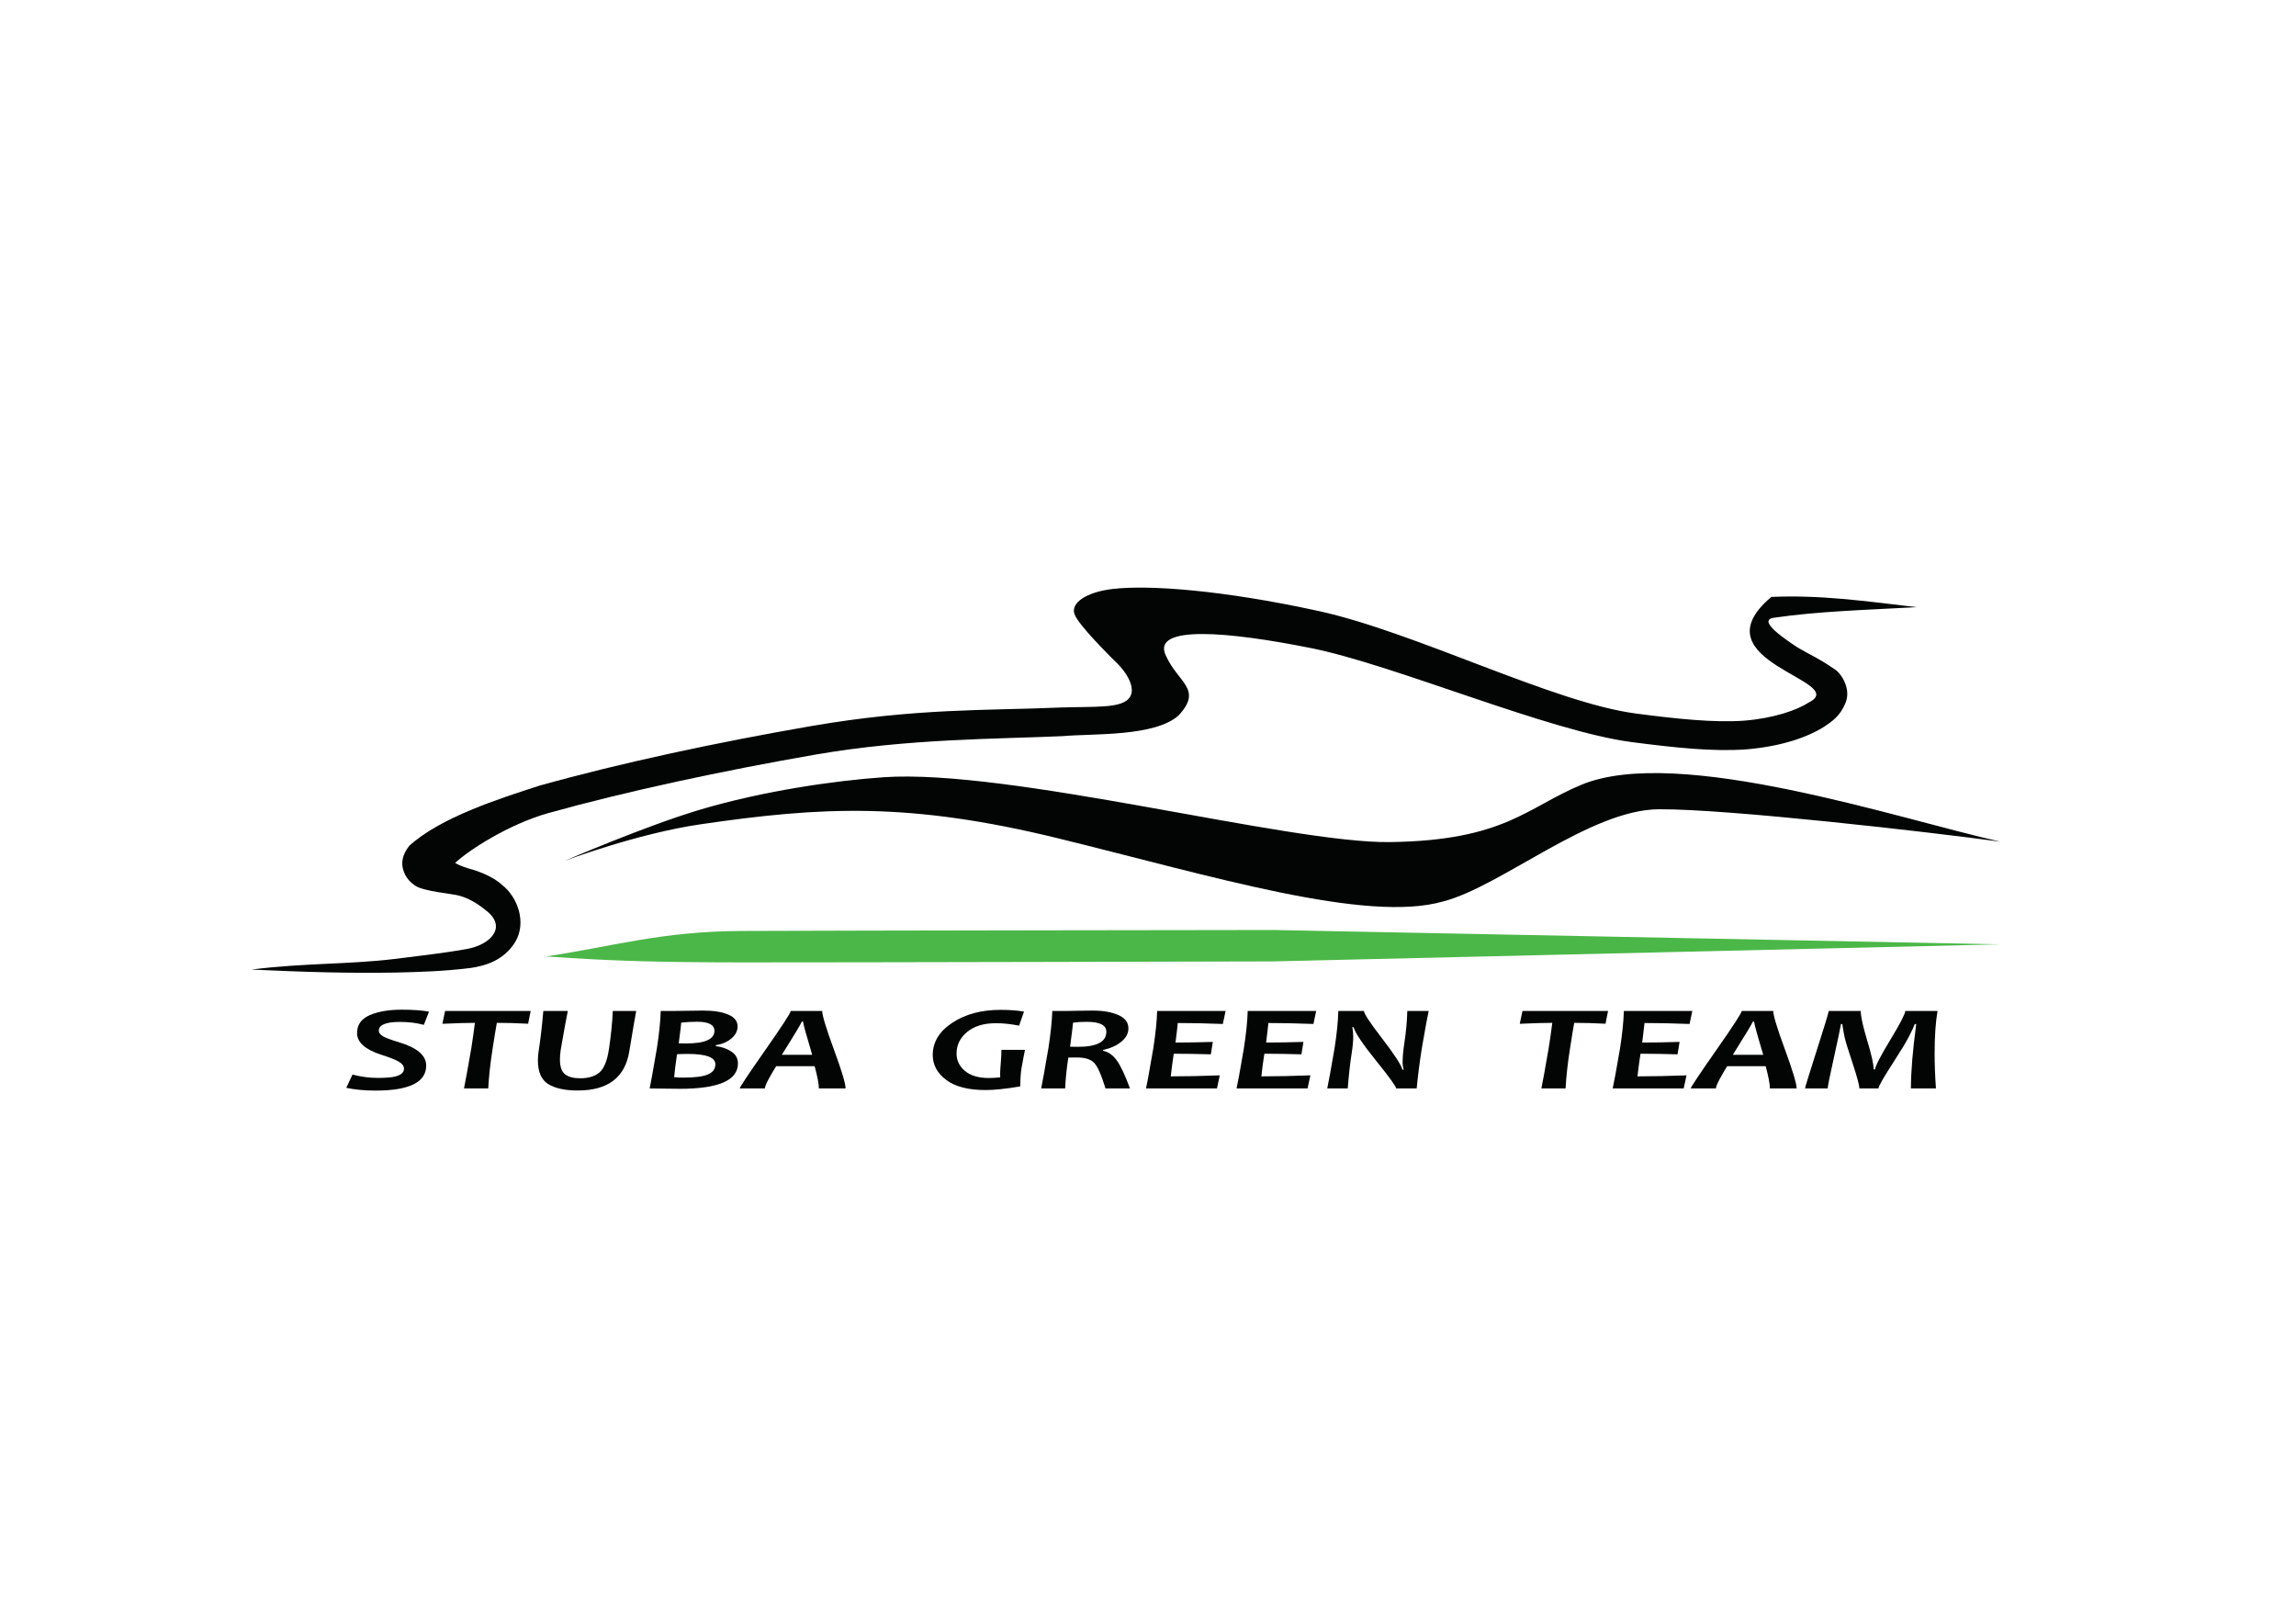 <svg xmlns="http://www.w3.org/2000/svg" version="1.1" width="841.89pt" height="595.28pt" viewBox="0 0 841.89 595.28">
<defs>
<clipPath id="clip_0">
<path transform="matrix(1,0,0,-1,0,595.28)" d="M0 595.28H841.89V0H0Z"/>
</clipPath>
</defs>
<g id="layer_1">
<g clip-path="url(#clip_0)">
<path transform="matrix(1,0,0,-1,157.314,370.886)" d="M0 0-1.9-4.849C-4.523-4.128-7.437-3.769-10.634-3.769-15.809-3.769-18.399-4.836-18.399-6.963-18.399-7.795-17.839-8.505-16.725-9.124-15.741-9.675-13.811-10.377-10.953-11.239-4.336-13.229-1.038-16.076-1.038-19.769-1.038-25.889-7.223-28.942-19.622-28.942-23.509-28.942-27.085-28.609-30.355-27.936L-28.061-23.069C-24.905-23.886-21.862-24.29-18.912-24.29-16.122-24.29-14.054-24.145-12.727-23.853-10.361-23.346-9.181-22.354-9.181-20.892-9.181-19.926-9.824-19.069-11.118-18.316-12.277-17.63-14.402-16.798-17.496-15.801-23.427-13.893-26.392-11.244-26.392-7.852-26.392-4.83-24.854-2.644-21.783-1.299-18.712 .045-14.766 .721-9.959 .721-5.963 .721-2.647 .483 0 0" fill="#030505"/>
<path transform="matrix(1,0,0,-1,194.586,370.628)" d="M0 0-.935-4.69C-4.995-4.465-8.814-4.364-12.409-4.364-12.655-5.681-13.162-8.751-13.915-13.55-14.799-19.183-15.339-24.132-15.559-28.414H-24.449C-24.009-26.306-23.096-21.349-21.748-13.55-21.231-10.25-20.799-7.177-20.452-4.364-23.332-4.364-27.306-4.477-32.379-4.714L-31.379 0Z" fill="#030505"/>
<path transform="matrix(1,0,0,-1,233.281,370.628)" d="M0 0C-.389-2.013-1.223-6.908-2.511-14.666-4.016-24.331-10.313-29.163-21.391-29.163-26.139-29.163-29.77-28.375-32.292-26.799-34.8-25.229-36.048-22.315-36.048-18.068-36.048-17.136-35.969-16.075-35.792-14.861-35.082-10.278-34.507-5.323-34.055 0H-25.069C-25.559-2.282-26.432-7.03-27.672-14.22-27.868-15.476-27.962-16.685-27.962-17.833-27.962-20.42-27.353-22.198-26.114-23.191-24.876-24.188-23.014-24.684-20.521-24.684-17.518-24.684-15.178-23.971-13.49-22.558-11.825-21.135-10.661-18.344-10.026-14.183-9.295-9.405-8.807-4.681-8.576 0Z" fill="#030505"/>
<path transform="matrix(1,0,0,-1,261.961,377.919)" d="M0 0C0 2.218-2.112 3.332-6.324 3.332-8.422 3.332-10.38 3.212-12.186 2.995-12.186 2.398-12.488-.128-13.087-4.572-12.118-4.612-11.208-4.623-10.349-4.623-3.457-4.623 0-3.082 0 0M.347-12.259C.347-9.73-3.011-8.471-9.735-8.471-11.13-8.471-12.457-8.506-13.705-8.572-14.179-11.616-14.526-14.41-14.765-16.977-13.861-17.094-12.729-17.147-11.347-17.147-7.163-17.147-4.163-16.759-2.359-15.971-.554-15.188 .347-13.951 .347-12.259M8.627-11.958C8.627-18.152 1.53-21.252-12.703-21.252-15-21.252-18.677-21.207-23.747-21.123-23.326-19.132-22.427-14.176-21.074-6.259-20.261-.956-19.797 3.557-19.69 7.291H-14.407C-13.48 7.291-11.851 7.314-9.51 7.36-7.17 7.409-5.379 7.427-4.131 7.427-.261 7.427 2.81 6.937 5.09 5.952 7.362 4.975 8.5 3.521 8.5 1.598 8.5-.031 7.751-1.484 6.267-2.766 4.769-4.051 2.857-4.883 .518-5.275L.481-5.601C2.622-5.85 4.526-6.503 6.163-7.57 7.808-8.634 8.627-10.091 8.627-11.958" fill="#030505"/>
<path transform="matrix(1,0,0,-1,297.81,386.716)" d="M0 0C-2.226 7.471-3.346 11.534-3.346 12.185H-3.831C-3.913 11.686-6.349 7.616-11.143 0ZM12.249-12.326H2.454C2.454-10.74 1.937-8.016 .902-4.164H-13.202C-13.98-5.401-14.646-6.516-15.203-7.521-16.576-9.912-17.304-11.515-17.364-12.326H-26.579C-26.517-11.792-23.408-7.128-17.265 1.655-11.118 10.435-7.979 15.252-7.858 16.088H3.674C3.674 14.445 5.104 9.743 7.961 1.968 10.819-5.8 12.249-10.565 12.249-12.326" fill="#030505"/>
<path transform="matrix(1,0,0,-1,375.842,384.893)" d="M0 0C-.236-1.034-.663-3.302-1.291-6.769-1.552-8.415-1.708-10.627-1.766-13.41-6.952-14.283-11.171-14.737-14.431-14.737-20.835-14.737-25.661-13.489-28.931-11.002-32.198-8.518-33.83-5.48-33.83-1.879-33.83 2.836-31.447 6.763-26.674 9.917-21.905 13.085-15.997 14.665-8.953 14.665-5.667 14.665-2.799 14.445-.359 14.031L-2.158 8.878C-5.247 9.475-8.075 9.771-10.629 9.771-15.099 9.771-18.624 8.709-21.212 6.564-23.807 4.421-25.095 1.788-25.095-1.338-25.095-3.848-24.077-5.986-22.03-7.718-19.965-9.458-17.032-10.323-13.208-10.323-12.048-10.323-10.675-10.238-9.085-10.07-9.105-9.809-9.113-9.306-9.113-8.584-9.113-7.897-9.039-6.616-8.871-4.715-8.713-2.828-8.639-1.25-8.639 0Z" fill="#030505"/>
<path transform="matrix(1,0,0,-1,405.67,378.276)" d="M0 0C0 2.441-2.397 3.661-7.177 3.661-9.093 3.661-10.77 3.554-12.207 3.353-12.314 2.075-12.681-.862-13.298-5.464-12.186-5.492-11.24-5.503-10.463-5.503-3.489-5.503 0-3.674 0 0M8.667-20.766H-.315C-1.842-15.765-3.239-12.613-4.52-11.332-5.808-10.055-7.833-9.417-10.634-9.417-11.49-9.417-12.592-9.425-13.94-9.441-14.565-13.471-14.953-17.244-15.106-20.766H-23.897C-23.471-18.774-22.581-13.818-21.228-5.901-20.412-.599-19.945 3.914-19.809 7.648H-14.24C-13.616 7.648-12.322 7.672-10.373 7.718-8.404 7.767-6.604 7.784-4.952 7.784-1.149 7.784 1.968 7.233 4.419 6.142 6.87 5.062 8.093 3.43 8.093 1.281 8.093-.563 7.234-2.207 5.519-3.612 3.802-5.035 1.576-6.054-1.149-6.639L-1.18-6.965C.763-7.36 2.454-8.559 3.87-10.545 5.289-12.547 6.898-15.943 8.667-20.766" fill="#030505"/>
<path transform="matrix(1,0,0,-1,449.398,370.628)" d="M0 0-1.006-4.775C-7.037-4.538-12.545-4.428-17.529-4.428-17.683-5.984-17.956-8.37-18.366-11.582-14.115-11.582-9.56-11.503-4.678-11.351L-5.418-15.909C-10.119-15.762-14.654-15.689-19.008-15.689-19.457-18.644-19.83-21.41-20.104-23.981-14.518-23.981-8.533-23.857-2.133-23.609L-3.168-28.414H-29.193C-28.729-26.423-27.84-21.467-26.486-13.55-25.67-8.247-25.209-3.734-25.094 0Z" fill="#030505"/>
<path transform="matrix(1,0,0,-1,482.611,370.628)" d="M0 0-1.002-4.775C-7.031-4.538-12.545-4.428-17.521-4.428-17.667-5.984-17.965-8.37-18.356-11.582-14.115-11.582-9.545-11.503-4.67-11.351L-5.411-15.909C-10.109-15.762-14.649-15.689-19.002-15.689-19.458-18.644-19.83-21.41-20.1-23.981-14.519-23.981-8.533-23.857-2.119-23.609L-3.148-28.414H-29.189C-28.738-26.423-27.83-21.467-26.488-13.55-25.67-8.247-25.207-3.734-25.109 0Z" fill="#030505"/>
<path transform="matrix(1,0,0,-1,523.875,370.628)" d="M0 0C-.381-1.599-1.217-6.107-2.504-13.55-3.363-19.024-4.006-23.977-4.409-28.414H-11.949C-11.949-27.717-14.357-24.369-19.194-18.373-24.225-12.128-27.002-8-27.541-5.951H-28.016C-27.791-7.059-27.674-8.174-27.674-9.291-27.674-10.992-27.858-13.072-28.251-15.516-28.808-19.093-29.293-23.396-29.691-28.414H-37.207C-36.758-26.359-35.854-21.41-34.5-13.55-33.688-8.24-33.234-3.724-33.145 0H-23.746C-23.746-.956-21.569-4.257-17.229-9.9-12.655-15.841-10.119-19.718-9.631-21.533H-9.182C-9.434-20.69-9.57-19.8-9.57-18.856-9.57-16.841-9.356-14.524-8.95-11.892-8.305-7.684-7.943-3.724-7.852 0Z" fill="#030505"/>
<path transform="matrix(1,0,0,-1,589.644,370.628)" d="M0 0-.938-4.69C-5.001-4.465-8.829-4.364-12.411-4.364-12.674-5.681-13.177-8.751-13.923-13.55-14.814-19.183-15.354-24.132-15.578-28.414H-24.456C-24.007-26.306-23.104-21.349-21.766-13.55-21.239-10.25-20.8-7.177-20.461-4.364-23.353-4.364-27.316-4.477-32.386-4.714L-31.388 0Z" fill="#030505"/>
<path transform="matrix(1,0,0,-1,620.528,370.628)" d="M0 0-.995-4.775C-7.038-4.538-12.545-4.428-17.518-4.428-17.683-5.984-17.953-8.37-18.363-11.582-14.104-11.582-9.545-11.503-4.663-11.351L-5.408-15.909C-10.11-15.762-14.644-15.689-18.999-15.689-19.448-18.644-19.818-21.41-20.1-23.981-14.521-23.981-8.513-23.857-2.119-23.609L-3.158-28.414H-29.187C-28.729-26.423-27.834-21.467-26.469-13.55-25.658-8.247-25.197-3.734-25.095 0Z" fill="#030505"/>
<path transform="matrix(1,0,0,-1,646.542,386.716)" d="M0 0C-2.247 7.471-3.35 11.534-3.35 12.185H-3.845C-3.934 11.686-6.373 7.616-11.157 0ZM12.234-12.326H2.437C2.437-10.74 1.924-8.016 .898-4.164H-13.216C-13.992-5.401-14.657-6.516-15.217-7.521-16.591-9.912-17.311-11.515-17.379-12.326H-26.592C-26.523-11.792-23.421-7.128-17.279 1.655-11.123 10.435-7.996 15.252-7.873 16.088H3.668C3.668 14.445 5.092 9.743 7.955 1.968 10.805-5.8 12.234-10.565 12.234-12.326" fill="#030505"/>
<path transform="matrix(1,0,0,-1,710.453,370.628)" d="M0 0C-.72-4.146-1.071-9.326-1.071-15.537-1.071-19.619-.909-23.92-.585-28.414H-9.767C-9.767-22.372-9.118-14.503-7.818-4.803H-8.351C-8.665-5.715-9.359-7.199-10.409-9.26-11.453-11.302-13.57-14.766-16.719-19.655-19.88-24.532-21.534-27.451-21.68-28.414H-28.669C-28.669-27.266-29.485-24.234-31.097-19.335-32.731-14.433-33.704-11.25-34.04-9.797-34.372-8.335-34.665-6.671-34.925-4.803H-35.407C-35.678-6.469-36.562-10.644-38.052-17.327-39.536-24.002-40.28-27.699-40.28-28.414H-48.583C-48.583-28.021-47.198-23.515-44.432-14.886-41.663-6.266-40.144-1.298-39.888 0H-28.162C-28.162-1.991-27.373-5.592-25.8-10.807-24.213-16.031-23.425-19.565-23.425-21.455H-22.939C-22.729-20.037-20.86-16.436-17.35-10.644-13.841-4.854-11.981-1.298-11.804 0Z" fill="#030505"/>
<path transform="matrix(1,0,0,-1,92.187,355.455)" d="M0 0C19.4-.921 35.703-1.399 52.985-1.097 61.669-.896 70.449-.647 80.383 .579 85.559 1.357 92.414 3.19 96.685 10.024 101.062 17.23 97.591 26.659 91.87 31.07 89.101 33.725 83.712 36.027 79.559 37.086 77.648 37.652 75.532 38.475 74.384 39.305 73.428 41.152 74.233 37.303 74.237 38.687 80.016 44.154 94.727 53.331 108.628 57.298 137.781 65.431 173.07 72.953 206.899 78.821 240.78 84.693 273.368 84.491 297.382 85.572 308.732 86.572 331.115 85.313 339.94 93.125 349.05 102.931 339.702 105.046 335.178 115.369 330.344 126.379 358.252 123.925 388.652 117.826 419.065 111.729 475.826 87.28 506.283 83.371 521.642 81.396 535.639 79.821 548.17 80.726 560.605 81.774 570.354 84.998 576.654 89.014 579.49 90.881 582.588 92.986 584.471 97.643 586.729 102.847 582.981 108.749 580.271 110.279 574.002 114.552 572.059 115.055 566.994 118.054 563.362 120.472 551.387 128.212 558.494 129.012 574.599 131.352 591.41 131.813 610.652 132.86 591.242 135.132 575.455 137.388 557.323 136.616 529.041 112.771 586.958 105.823 570.943 97.846 566.723 95.112 558.162 92.108 547.339 91.252 536.559 90.454 522.677 91.884 507.735 93.856 477.435 97.801 426.804 123.702 391.297 131.453 355.799 139.193 328.954 141.061 315.883 139.542 306.014 138.4 300.325 134.333 301.815 130.283 303.288 126.232 314.8 114.925 316.7 112.995 321.113 108.945 324.897 102.526 321.537 99.163 318.173 95.788 309.389 96.462 296.899 96.079 270.026 94.909 243.757 95.927 205.091 89.238 170.886 83.315 135.48 75.771 105.691 67.446 90.639 62.583 69.34 55.788 57.85 45.348 56.531 43.569 54.661 40.779 55.546 36.987 56.398 33.59 58.542 31.801 60.022 30.768 63.198 28.601 73.969 27.808 76.409 27.031 81.136 25.715 84.907 22.6 86.801 21.035 93.506 15.129 87.407 8.996 78.796 7.505 69.447 5.856 60.833 4.956 52.436 3.881 35.41 1.838 19.264 2.437 0 0" fill="#030505"/>
<path transform="matrix(1,0,0,-1,256.61,296.865)" d="M0 0C-19.869-5.917-49.54-18.721-49.54-18.721-49.54-18.721-23.065-8.719 .498-5.299 44.444 1.092 76.591 2.97 131.784-10.577 187.894-24.352 244.471-41.72 272.655-33.596 293.999-28.026 326.424 .055 351.715 .18 377.009 .314 450.969-8.158 476.84-11.702 439.652-3.369 358.737 23.808 323.353 9.198 303.256 .901 295.249-11.274 253.071-11.858 215.97-12.365 113.642 15.155 67.235 11.909 49.51 10.678 23.136 6.897 0 0" fill="#030505"/>
<path transform="matrix(1,0,0,-1,200.236,350.645)" d="M0 0C24.842-1.744 41.978-2.148 71.905-2.184 104.309-2.228 266.631-1.823 266.631-1.823L533.214 4.433 266.594 9.698C266.594 9.698 104.287 9.496 71.876 9.339 41.956 9.192 24.995 3.735 0 0" fill="#4bb748"/>
</g>
</g>
</svg>
